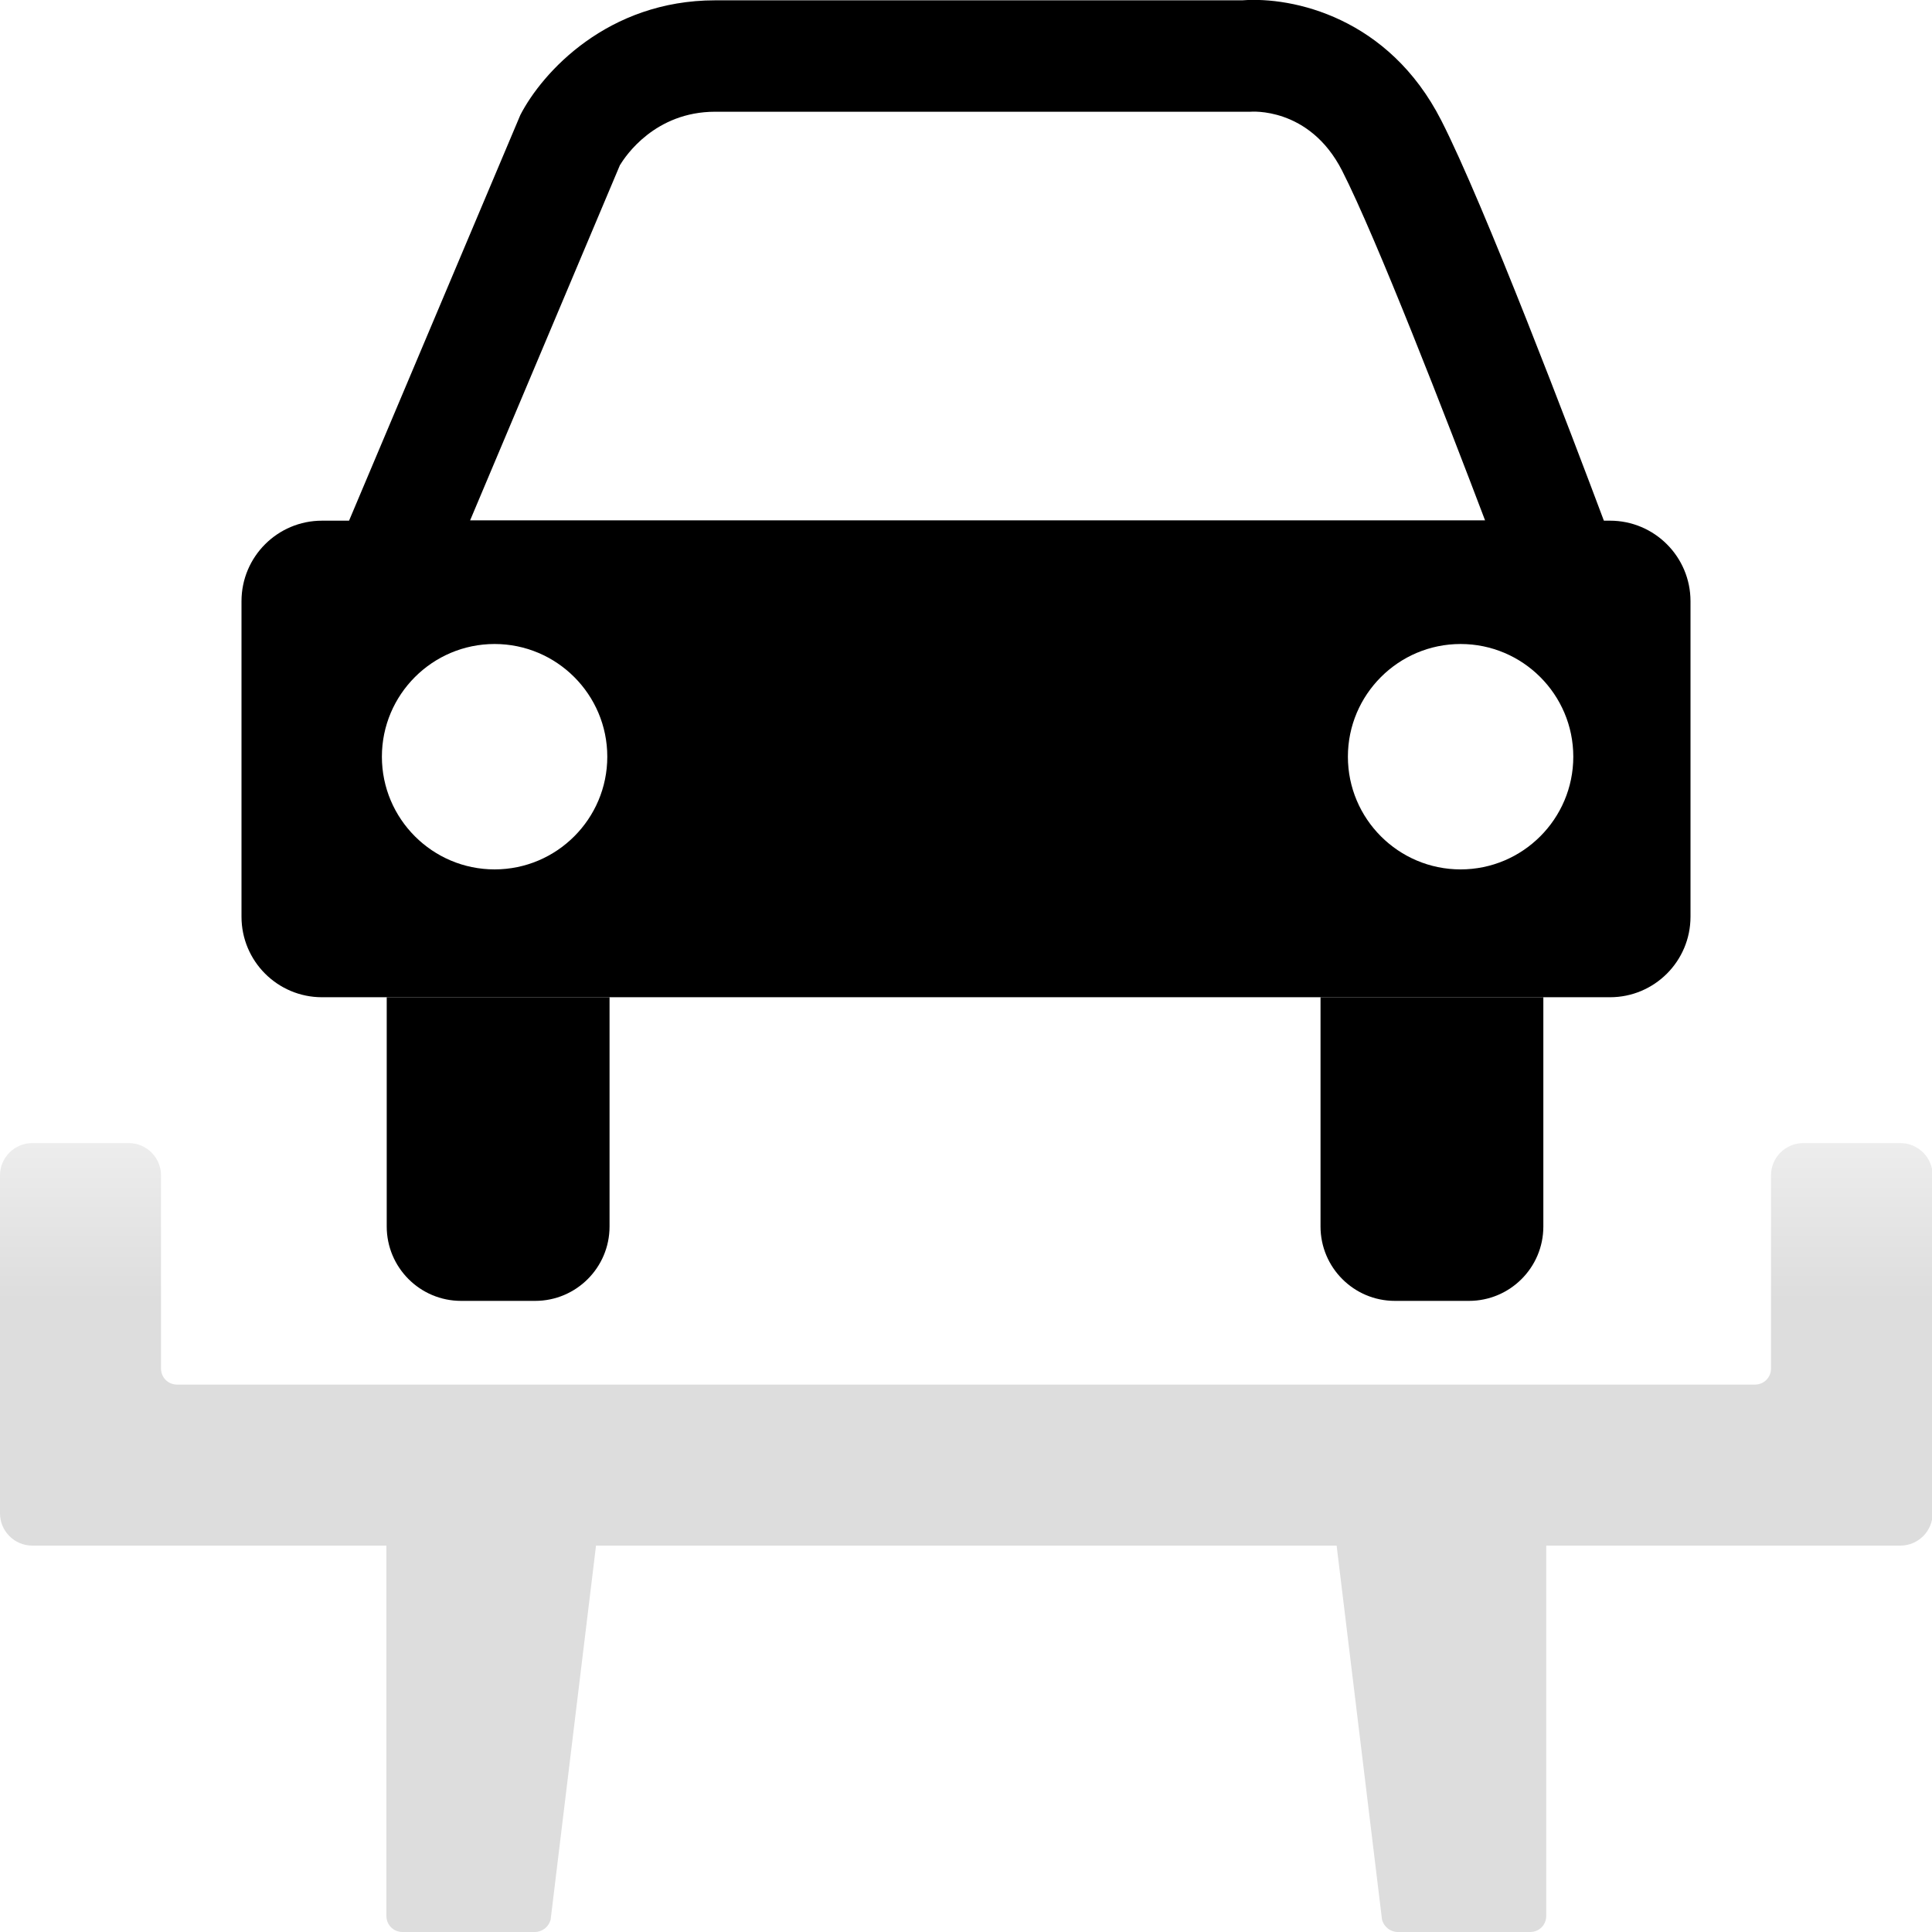 <?xml version="1.0" encoding="UTF-8"?><svg id="arrow" xmlns="http://www.w3.org/2000/svg" xmlns:xlink="http://www.w3.org/1999/xlink" viewBox="0 0 60 60"><defs><style>.cls-1{fill:none;}.cls-2{fill:url(#linear-gradient);opacity:.4;}</style><linearGradient id="linear-gradient" x1="30" y1="60" x2="30" y2="35.5" gradientTransform="matrix(1, 0, 0, 1, 0, 0)" gradientUnits="userSpaceOnUse"><stop offset=".8" stop-color="#aaa"/><stop offset="1" stop-color="#d2d2d2"/></linearGradient></defs><rect class="cls-1" width="60" height="60"/><path class="cls-2" d="M59,35.5h-3c-.55,0-1,.45-1,1v6c0,.28-.22,.5-.5,.5H5.5c-.28,0-.5-.22-.5-.5v-6c0-.55-.45-1-1-1H1C.45,35.5,0,35.95,0,36.5v10.5C0,47.55,.45,48,1,48H12v11.5c0,.28,.22,.5,.5,.5h4.11c.23,0,.43-.16,.49-.38l1.41-11.62h23l1.41,11.62c.06,.22,.26,.38,.49,.38h4.11c.28,0,.5-.22,.5-.5v-11.5h11c.55,0,1-.45,1-1v-10.5c0-.55-.45-1-1-1Z"/><g><path d="M10,16.17c-1.38,0-2.5,1.12-2.5,2.5v9.8c0,1.38,1.12,2.5,2.5,2.5H50c1.38,0,2.5-1.12,2.5-2.5v-9.8c0-1.38-1.12-2.5-2.5-2.5h-.19c-.96-2.56-3.72-9.83-5.05-12.43C43.13,.54,40.15-.11,38.58,.01H22.21c-3.34,0-5.37,2.24-6.05,3.56l-5.32,12.6h-.84Zm38.86,7.33c0,1.93-1.57,3.5-3.5,3.5s-3.5-1.57-3.5-3.5,1.57-3.5,3.5-3.5c1.93,0,3.5,1.57,3.5,3.5ZM19.26,5.12c.16-.27,1.08-1.65,2.95-1.65h16.62s1.83-.17,2.85,1.83c1.07,2.1,3.26,7.75,4.44,10.86H14.6l4.66-11.05Zm-3.9,14.88c1.93,0,3.5,1.57,3.5,3.5s-1.57,3.5-3.5,3.5-3.5-1.57-3.5-3.5c0-1.93,1.57-3.5,3.5-3.5Z"/><path d="M14.31,40.4h2.31c1.27,0,2.31-1.03,2.31-2.31v-7.12h-6.92v7.12c0,1.27,1.03,2.31,2.31,2.31Z"/><path d="M43.31,40.4h2.31c1.27,0,2.31-1.03,2.31-2.31v-7.12h-6.92v7.12c0,1.27,1.03,2.31,2.31,2.31Z"/></g></svg>